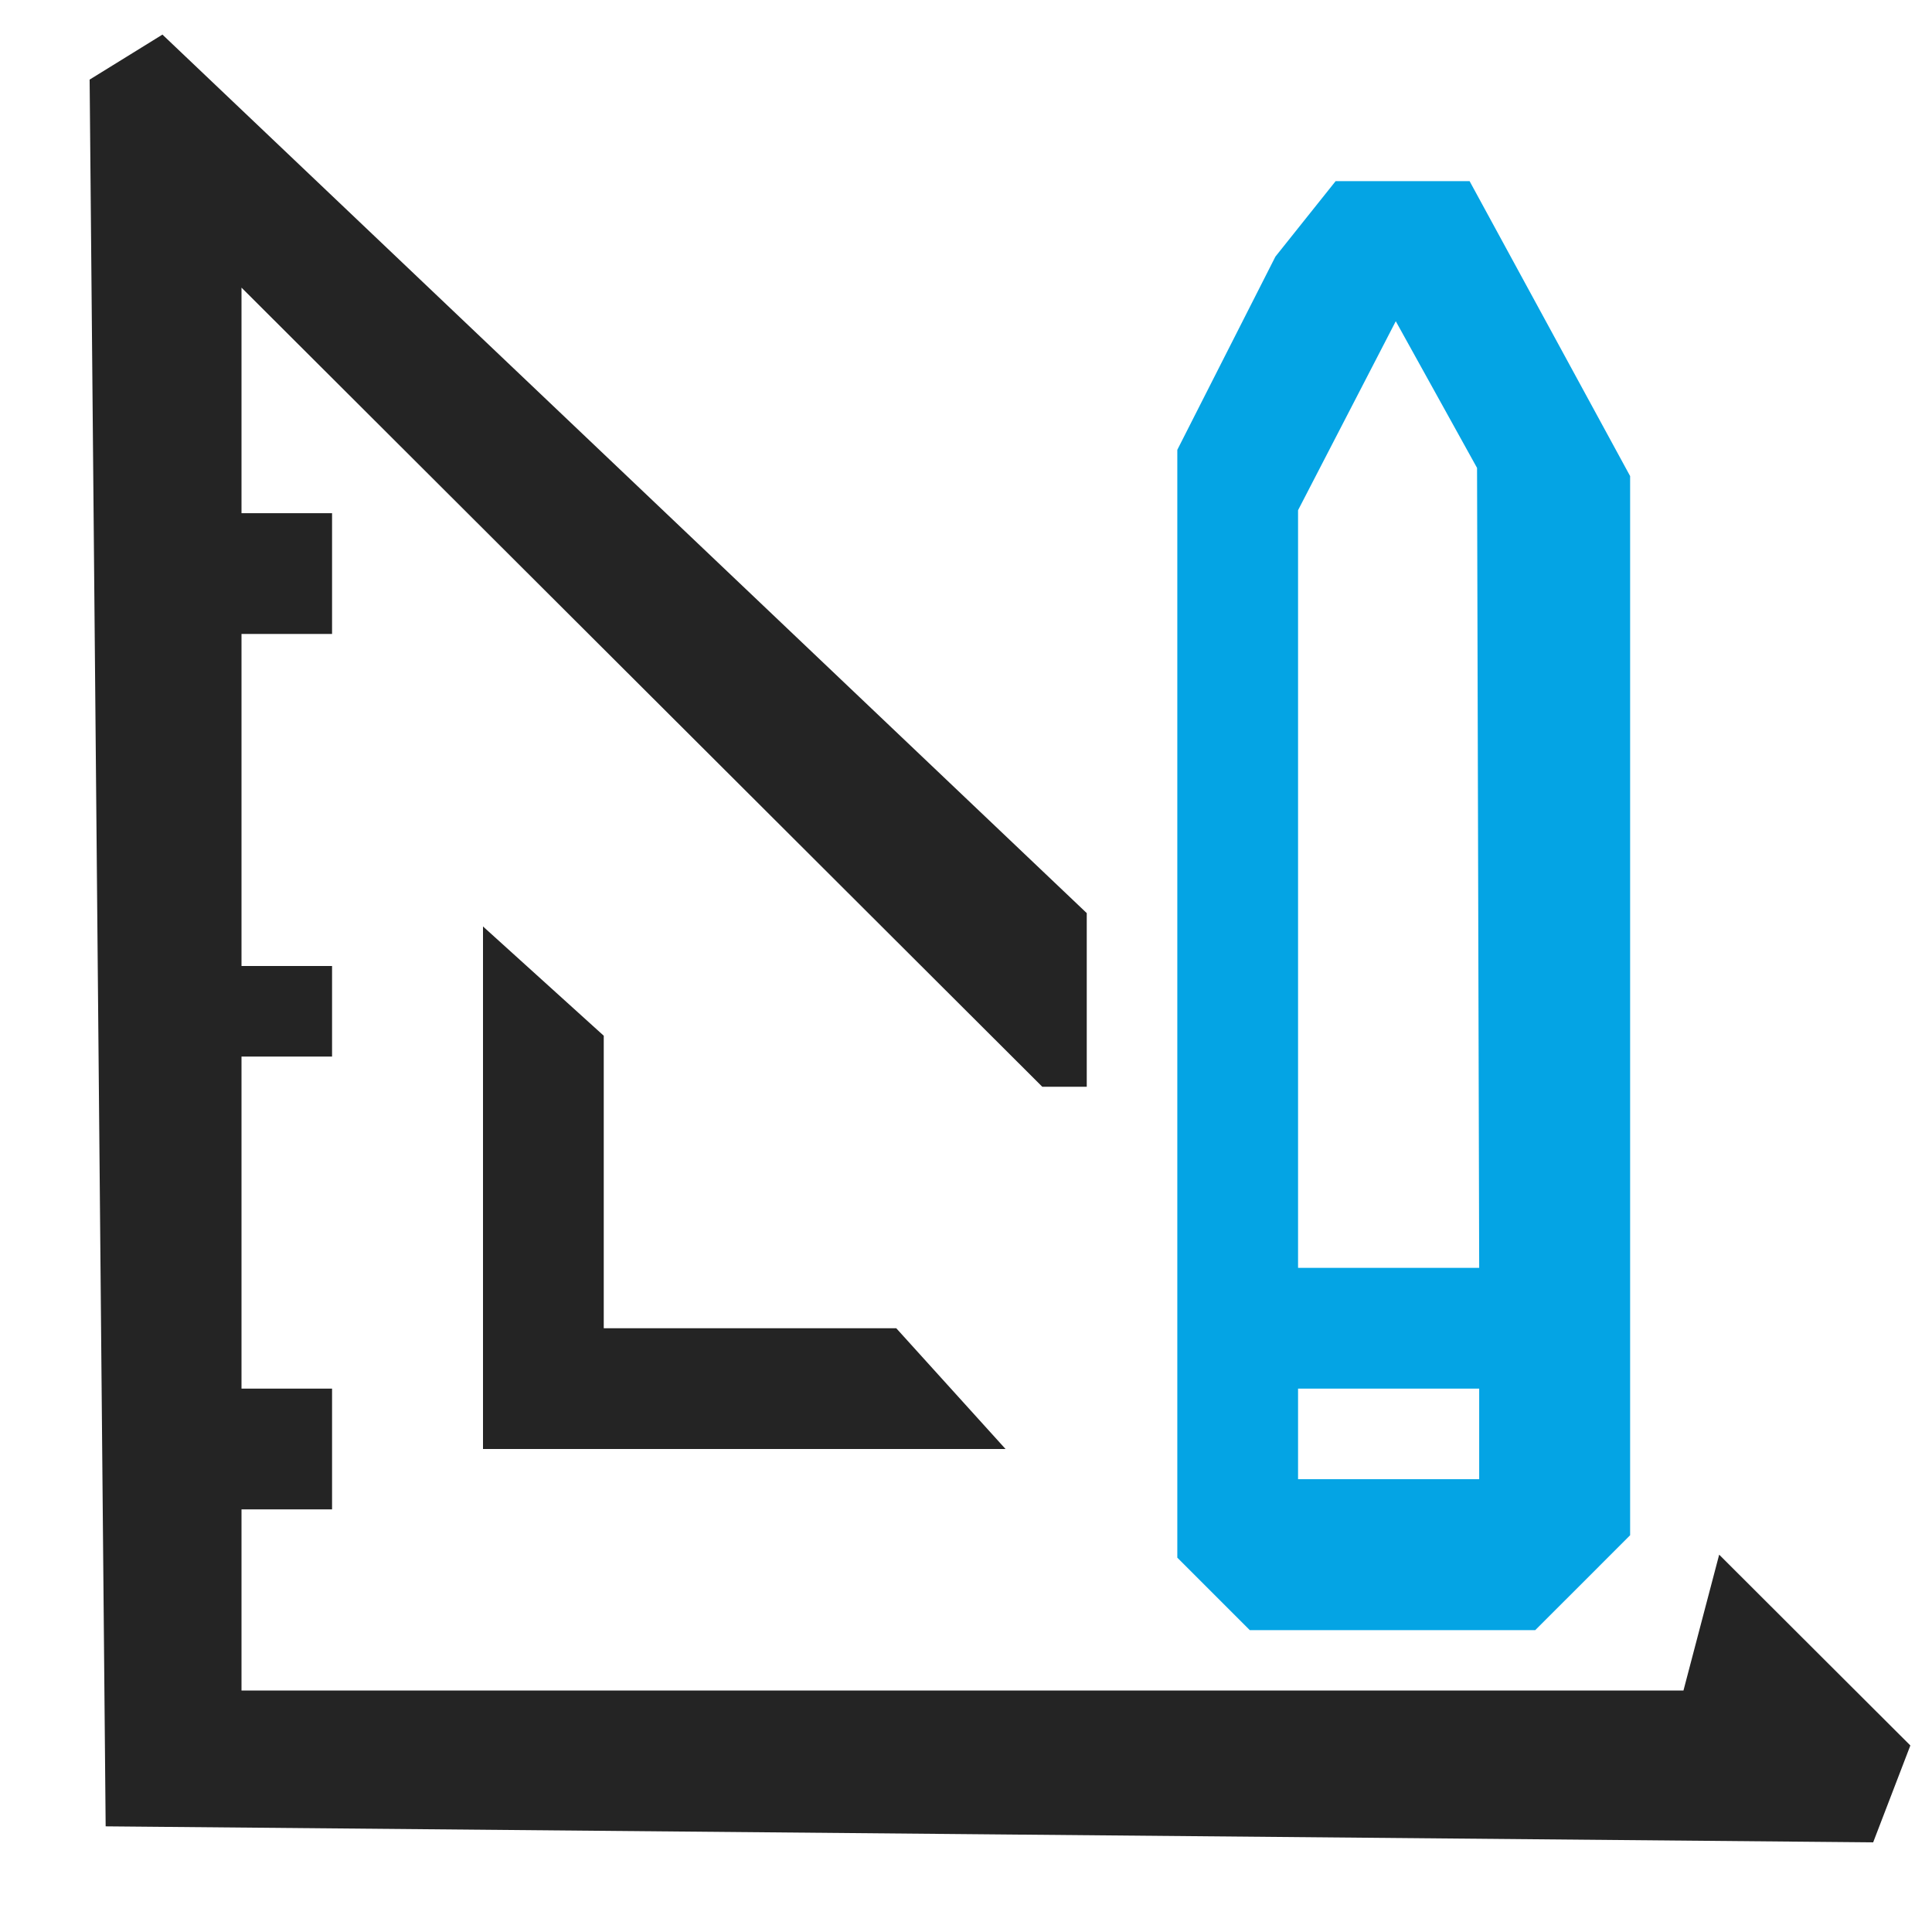 <svg xmlns="http://www.w3.org/2000/svg" width="64" height="64" viewBox="0 0 64 64" version="1.1"><path d="M 4.175 1.892 L 2.969 2.637 3.234 31.569 L 3.500 60.500 32.776 60.765 L 62.051 61.030 62.667 59.426 L 63.283 57.821 60.116 54.661 L 56.950 51.500 56.358 53.750 L 55.767 56 31.883 56 L 8 56 8 53 L 8 50 9.500 50 L 11 50 11 48 L 11 46 9.500 46 L 8 46 8 40.500 L 8 35 9.500 35 L 11 35 11 33.500 L 11 32 9.500 32 L 8 32 8 26.500 L 8 21 9.500 21 L 11 21 11 19 L 11 17 9.500 17 L 8 17 8 13.264 L 8 9.528 21.263 22.764 L 34.527 36 35.263 36 L 36 36 36 33.124 L 36 30.248 20.691 15.697 L 5.381 1.146 4.175 1.892 M 16 39.345 L 16 48 24.655 48 L 33.310 48 31.500 46 L 29.690 44 24.845 44 L 20 44 20 39.155 L 20 34.310 18 32.500 L 16 30.690 16 39.345" stroke="none" fill="#242424" fill-rule="evenodd"/><path d="M 43.247 7.250 L 42.250 8.500 40.625 11.700 L 39 14.901 39 33.250 L 39 51.600 40.200 52.800 L 41.400 54 46.129 54 L 50.857 54 52.429 52.429 L 54 50.857 54 33.314 L 54 15.771 51.341 10.885 L 48.682 6 46.464 6 L 44.245 6 43.247 7.250 M 44.619 13.771 L 43 16.901 43 29.450 L 43 42 46 42 L 49 42 48.965 28.750 L 48.929 15.500 47.583 13.070 L 46.237 10.641 44.619 13.771 M 43 47.500 L 43 49 46 49 L 49 49 49 47.500 L 49 46 46 46 L 43 46 43 47.500" stroke="none" fill="#04a4e4" fill-rule="evenodd"/></svg>